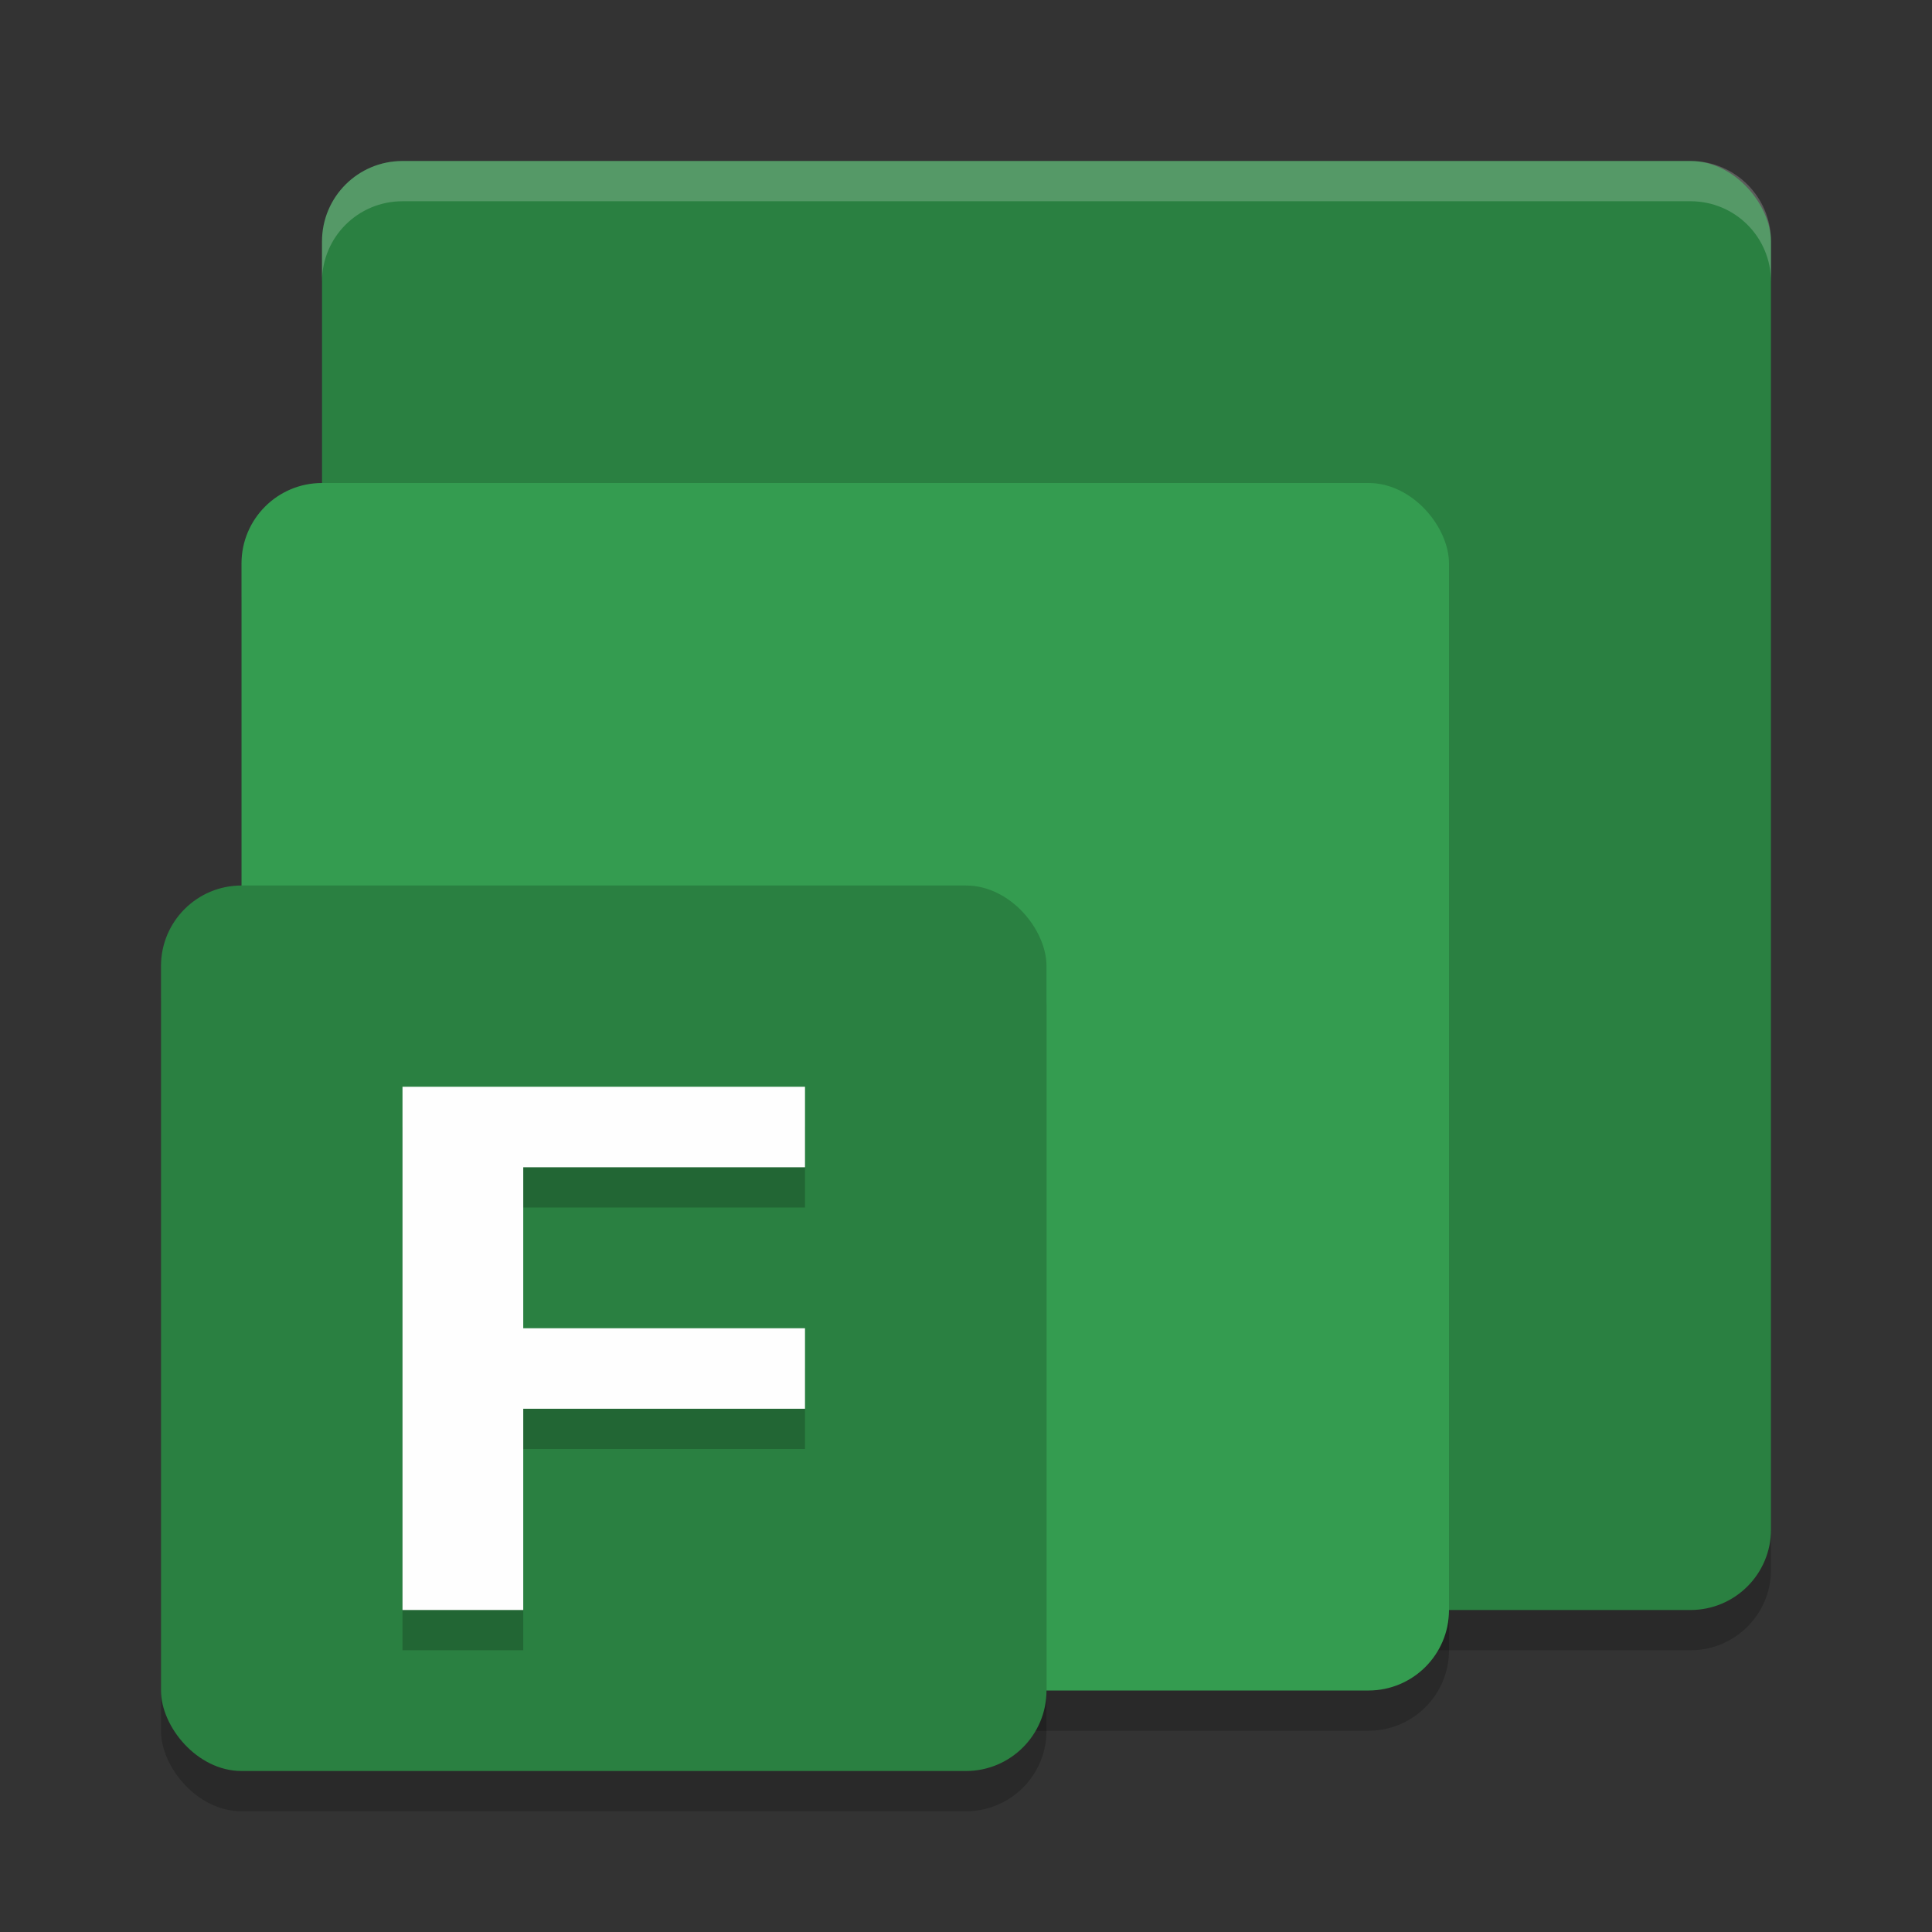 <?xml version="1.0" encoding="UTF-8" standalone="no"?>
<svg
   xmlns:dc="http://purl.org/dc/elements/1.1/"
   xmlns:cc="http://creativecommons.org/ns#"
   xmlns:rdf="http://www.w3.org/1999/02/22-rdf-syntax-ns#"
   xmlns:svg="http://www.w3.org/2000/svg"
   xmlns="http://www.w3.org/2000/svg"
   xmlns:sodipodi="http://sodipodi.sourceforge.net/DTD/sodipodi-0.dtd"
   xmlns:inkscape="http://www.inkscape.org/namespaces/inkscape"
   width="48"
   height="48"
   version="1.1"
   id="svg20"
   sodipodi:docname="appimagekit-fluent-reader.svg"
   inkscape:version="0.92.5 (2060ec1f9f, 2020-04-08)">
  <rect width="100%" height="100%" fill="#333333" stroke="none"/>
  <defs
     id="defs24" />
  <sodipodi:namedview
     pagecolor="#fefefe"
     bordercolor="#33994e"
     borderopacity="1"
     objecttolerance="10"
     gridtolerance="10"
     guidetolerance="10"
     inkscape:pageopacity="0"
     inkscape:pageshadow="2"
     inkscape:window-width="783"
     inkscape:window-height="480"
     id="namedview22"
     showgrid="false"
     inkscape:zoom="4.9166667"
     inkscape:cx="24"
     inkscape:cy="24"
     inkscape:window-x="0"
     inkscape:window-y="28"
     inkscape:window-maximized="0"
     inkscape:current-layer="svg20" />
  <rect
     style="opacity:0.2"
     width="36"
     height="36"
     x="8"
     y="5"
     rx="2"
     ry="2"
     id="rect2" />
  <rect
     style="fill:#2a8041;fill-opacity:1"
     width="36"
     height="36"
     x="8"
     y="4"
     rx="2"
     ry="2"
     id="rect4" />
  <rect
     style="opacity:0.2"
     width="30"
     height="30"
     x="6"
     y="13"
     rx="2"
     ry="2"
     id="rect6" />
  <rect
     style="fill:#349c50;fill-opacity:1"
     width="30"
     height="30"
     x="6"
     y="12"
     rx="2"
     ry="2"
     id="rect8" />
  <rect
     style="opacity:0.2"
     width="22"
     height="22"
     x="4"
     y="23"
     rx="2"
     ry="2"
     id="rect10" />
  <rect
     style="fill:#2a8041;fill-opacity:1"
     width="22"
     height="22"
     x="4"
     y="22"
     rx="2"
     ry="2"
     id="rect12" />
  <path
     style="opacity:0.2"
     d="M 10,28 V 41 H 13 V 36 H 20 V 34 H 13 V 30 H 20 V 28 H 13 Z"
     id="path14" />
  <path
     style="fill:#fefefe"
     d="M 10 27 L 10 40 L 13 40 L 13 35 L 20 35 L 20 33 L 13 33 L 13 29 L 20 29 L 20 27 L 13 27 L 10 27 z"
     id="path16" />
  <path
     style="fill:#fefefe;opacity:0.2"
     d="M 10 4 C 8.892 4 8 4.892 8 6 L 8 7 C 8 5.892 8.892 5 10 5 L 42 5 C 43.108 5 44 5.892 44 7 L 44 6 C 44 4.892 43.108 4 42 4 L 10 4 z"
     id="path18" />
</svg>
